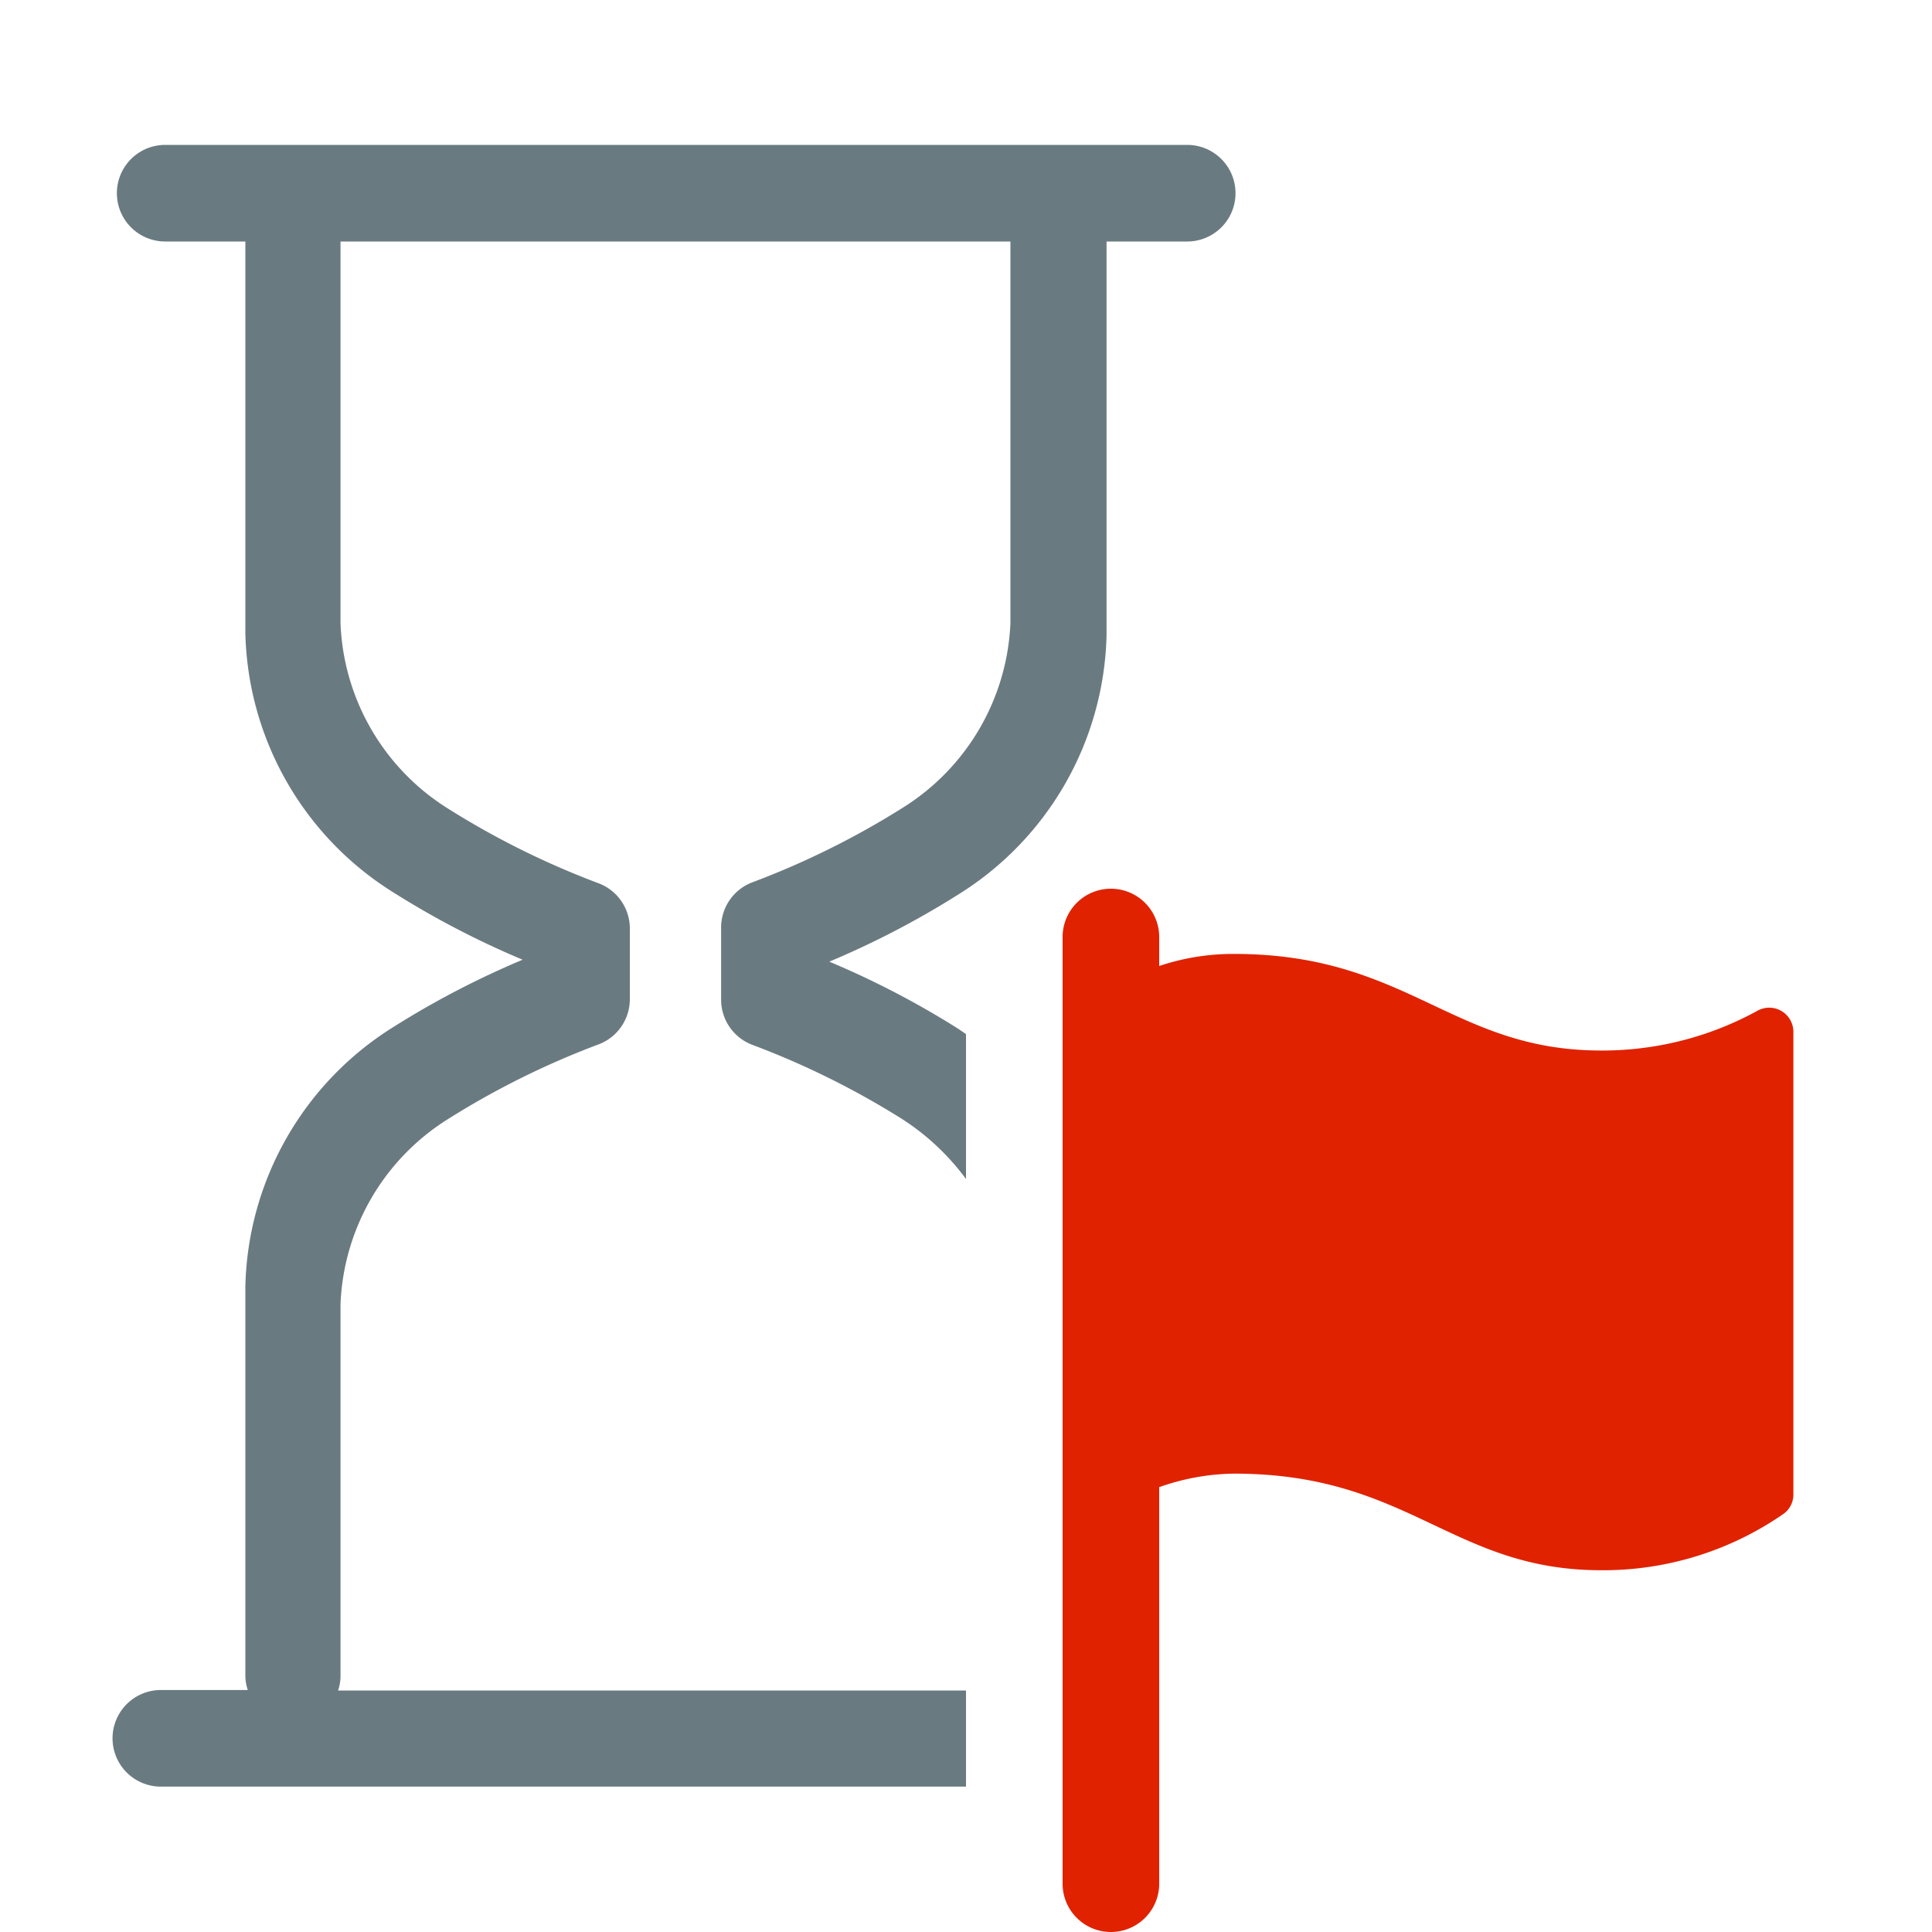 <svg xmlns="http://www.w3.org/2000/svg" viewBox="0 0 40 40"><title>wait custom event</title><g id="4c0b9852-e6d6-48b0-87d8-b1a9e4cc18c0" data-name="icon"><path d="M20,35H7a1,1,0,0,0,.05-.27V27a4.74,4.74,0,0,1,2.24-3.84,17.15,17.15,0,0,1,3.11-1.54,1,1,0,0,0,.64-.93V19.22a1,1,0,0,0-.64-.93,17.16,17.16,0,0,1-3.11-1.54,4.74,4.74,0,0,1-2.24-3.84V5s0,0,0,0H20.92s0,0,0,0v7.89a4.74,4.74,0,0,1-2.24,3.84,17.16,17.16,0,0,1-3.11,1.54,1,1,0,0,0-.64.93V20.7a1,1,0,0,0,.64.93,17.15,17.15,0,0,1,3.11,1.54A5,5,0,0,1,20,24.41v-3l-.16-.11a18.25,18.25,0,0,0-2.67-1.39,18.22,18.22,0,0,0,2.67-1.39,6.5,6.5,0,0,0,3.07-5.37V5h1.67a1,1,0,1,0,0-2H3.42a1,1,0,0,0,0,2H5.08v8.11a6.5,6.5,0,0,0,3.07,5.37,18.22,18.22,0,0,0,2.67,1.39,18.25,18.25,0,0,0-2.67,1.39,6.5,6.5,0,0,0-3.07,5.37v8.09a1,1,0,0,0,.05.27H3.33a1,1,0,0,0,0,2H20Z" fill="#6a7a81"></path><path d="M33.15,21.75c-3.09,0-4-2-7.6-2A4.81,4.81,0,0,0,24,20V19.4a1,1,0,1,0-2,0V39a1,1,0,0,0,2,0V30.79a4.79,4.79,0,0,1,1.55-.28c3.63,0,4.51,2,7.6,2a6.55,6.55,0,0,0,3.78-1.17.49.49,0,0,0,.2-.4V21.36a.5.5,0,0,0-.75-.43A6.67,6.67,0,0,1,33.15,21.75Z" fill="#e02200"></path></g></svg>